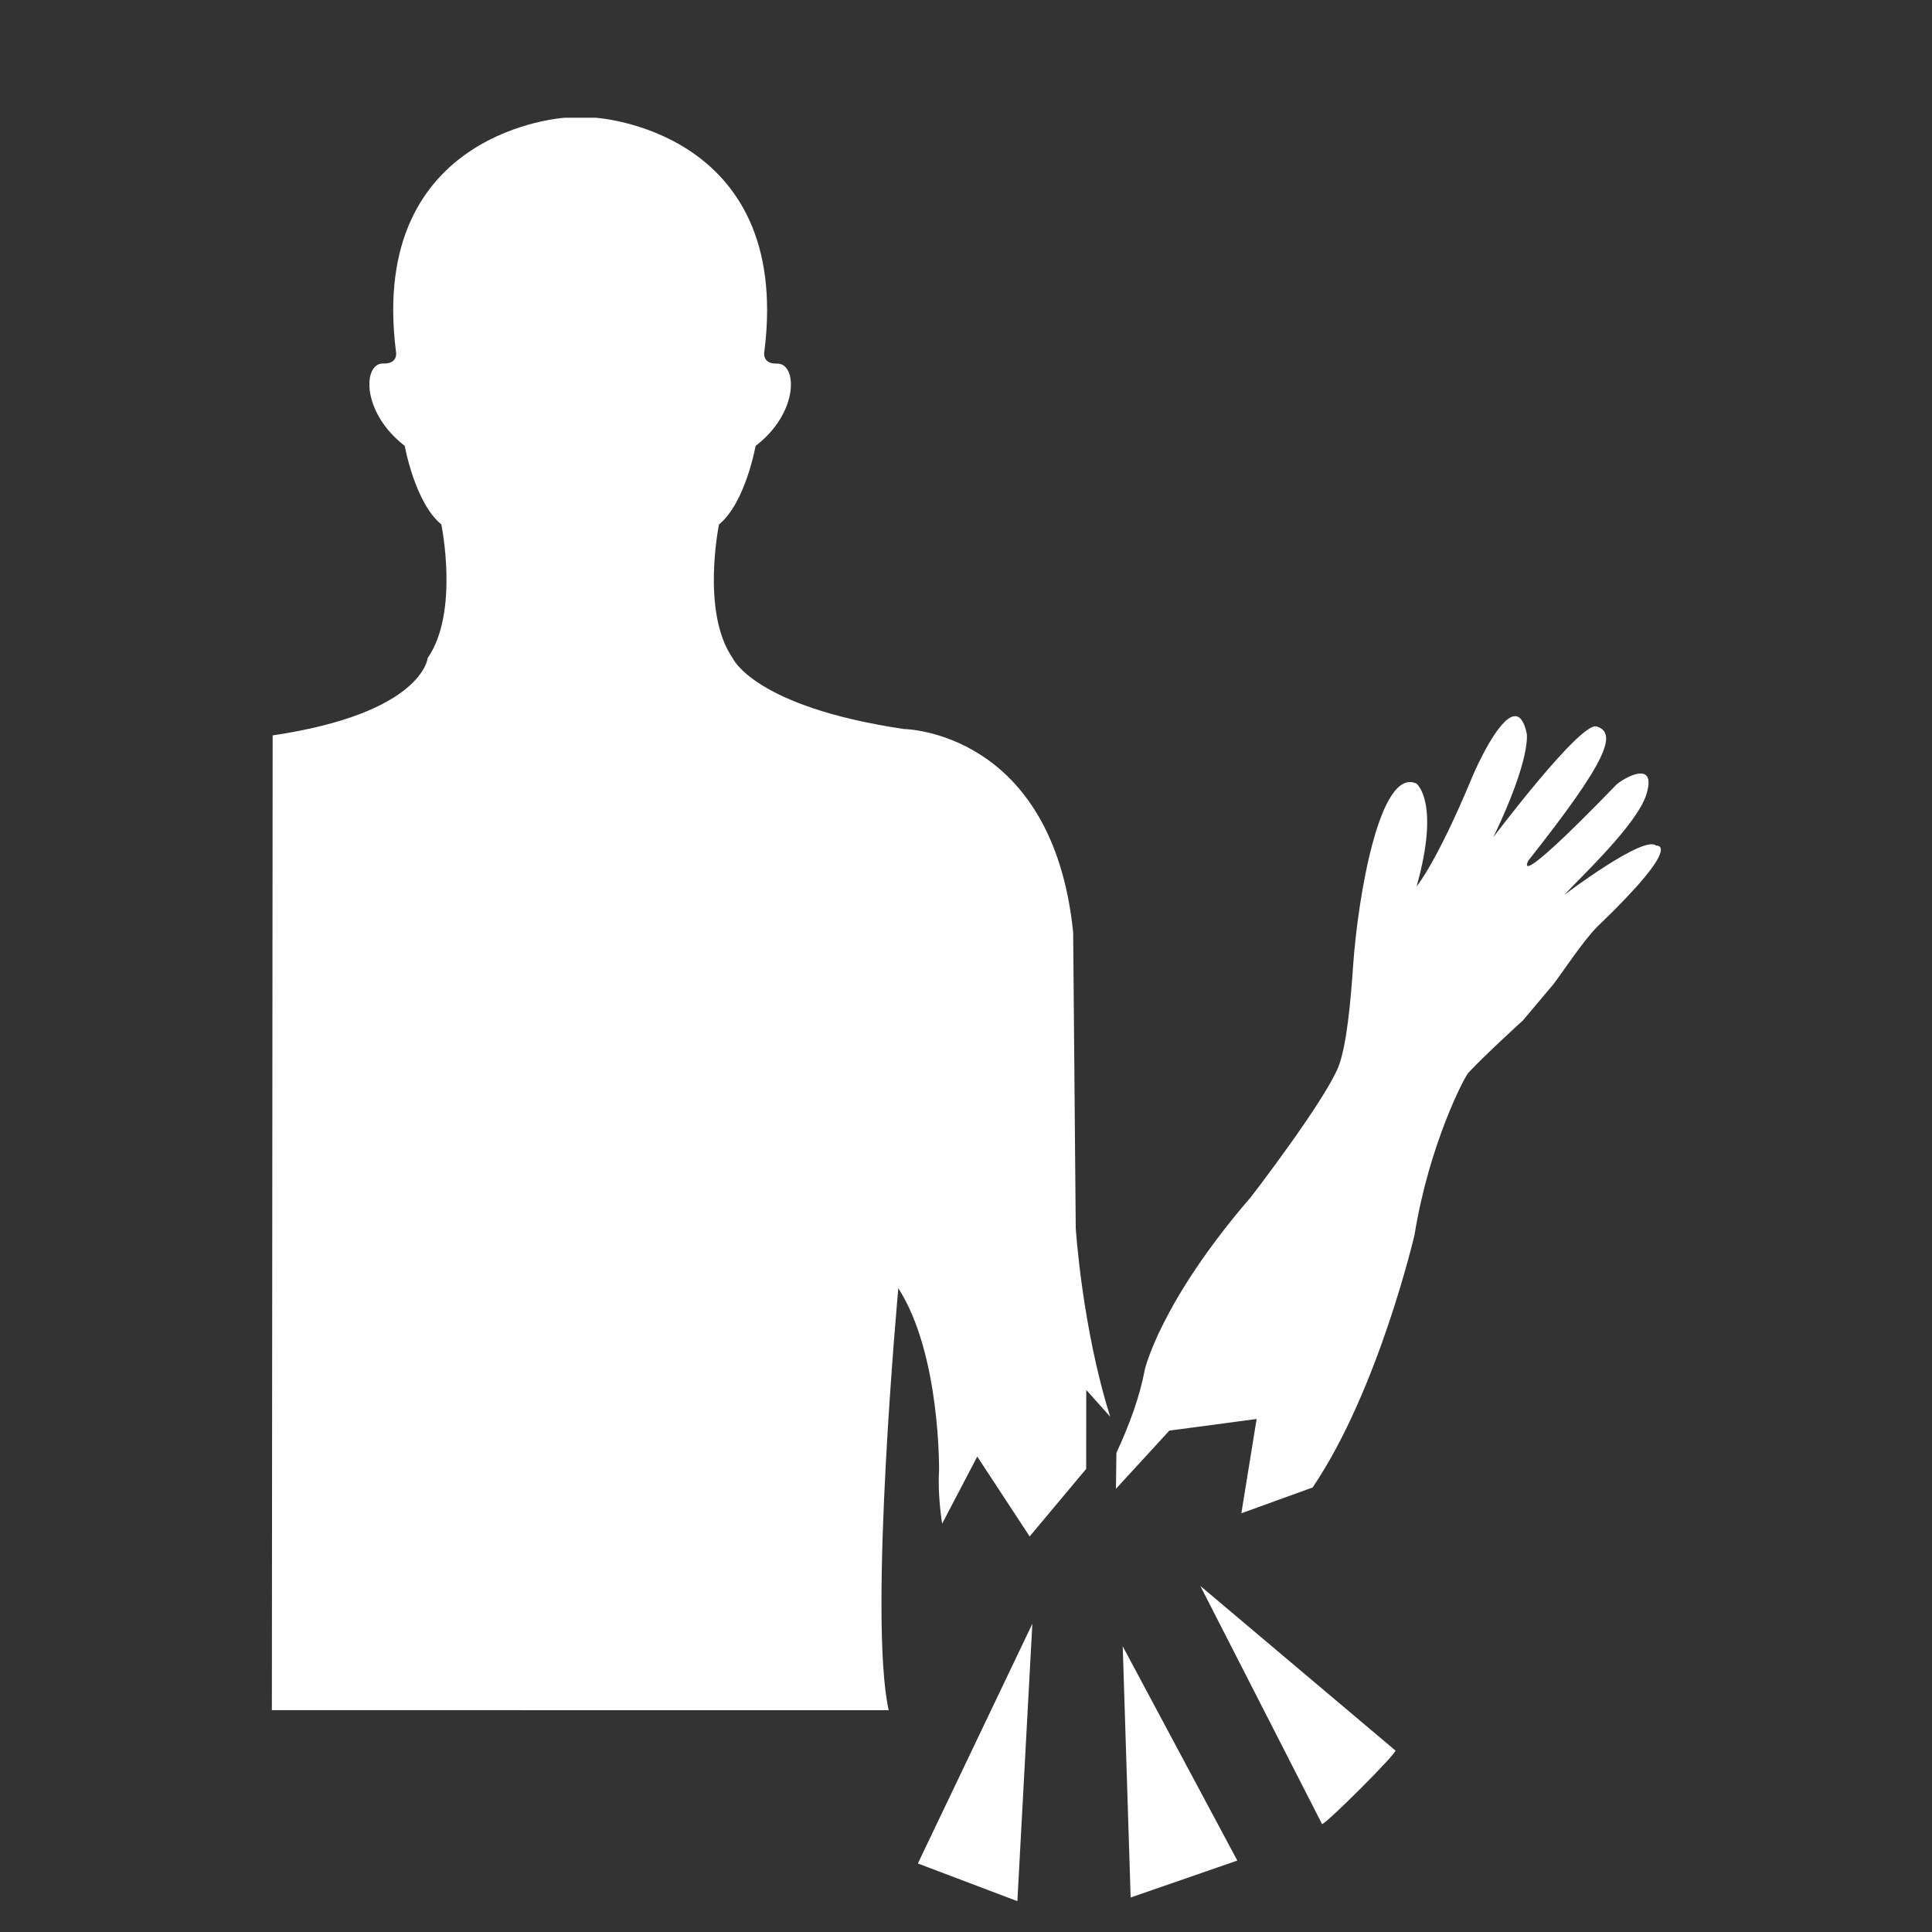 <svg width="512" height="512" xmlns="http://www.w3.org/2000/svg"><rect width="100%" height="100%" fill="#333333" stroke="none"/><g style="fill:#000"><g style="fill:#fff;fill-opacity:1;stroke:none"><g style="fill:#fff;fill-opacity:1;stroke:none;stroke-width:16.499;stroke-linejoin:round;stroke-miterlimit:4;stroke-dasharray:none;stroke-opacity:1;paint-order:markers stroke fill"><path style="fill:#fff;fill-opacity:1;stroke:none;stroke-width:18.161;stroke-linejoin:round;stroke-miterlimit:4;stroke-dasharray:none;stroke-opacity:1;paint-order:markers stroke fill" d="M194.96 3.916s-12.177.7-10.482 14.407c0 0 .228.835-.787.807-1.25-.033-1.367 3.013 1.338 5.095 0 0 .629 3.528 2.264 4.86 0 0 1.127 5.435-.844 8.27 0 0-.289 3.404-9.595 4.79l-.048 60.327 38.175.003c-1.28-5.724.596-26.117.596-26.117 2.62 4.078 2.52 11.277 2.52 11.277-.056 1.037.02 2.15.19 3.297l2.175-4.154 3.243 4.942 3.497-4.18.006-4.887 1.482 1.658c-1.743-5.52-2.133-11.672-2.133-11.672l-.16-18.31c-1.274-12.49-10.478-12.58-10.478-12.58-9.302-1.385-10.596-4.39-10.596-4.39-1.97-2.836-.844-8.271-.844-8.271 1.634-1.33 2.265-4.86 2.265-4.86 2.714-2.081 2.581-5.127 1.327-5.094-1.006.026-.778-.807-.778-.807 1.698-13.71-10.474-14.41-10.474-14.41Zm58.742 37.04c-.951.09-2.305 3.036-2.617 3.787-2.21 5.32-3.432 6.745-3.432 6.745 1.477-5.246-.01-6.362-.01-6.362-2.28-1.053-3.627 7.057-3.919 11.266-.147 2.146-.393 4.975-.926 6.3-.927 2.223-5.39 8.01-5.39 8.01-5.622 6.505-6.577 10.692-6.577 10.692-.308 1.665-.957 3.433-1.758 5.153l-.027 2.224 3.304-3.6 5.402-.72-.945 5.835 4.41-1.595c4.081-6.032 6.307-15.637 6.307-15.637.912-5.63 3.094-9.767 3.32-10.015.928-1.013 3.395-3.263 3.395-3.263l1.868-2.217c.458-.58 1.868-2.733 2.746-3.593 5.462-5.24 3.618-5.001 3.618-5.001-.747-.684-5.673 3.046-5.673 3.046 1.058-1.156 4.51-4.358 5.082-6.234.68-2.24-1.54-.919-1.884-.562-6.693 6.912-5.418 4.664-5.418 4.664 4.855-6.134 5.536-7.9 4.21-8.288-.995-.303-6.383 6.85-6.383 6.85 2.39-4.99 2.061-6.436 2.061-6.436-.174-.792-.447-1.08-.764-1.05zm-19.436 53.826 7.536 14.74c.332-.081 4.626-4.383 4.542-4.551zm-10.395 2.343-7.085 14.835 6.158 2.332zm5.594 1.396.49 15.545 6.602-2.286z" transform="translate(-685.035 14.427) scale(4.282)"/></g></g></g></svg>